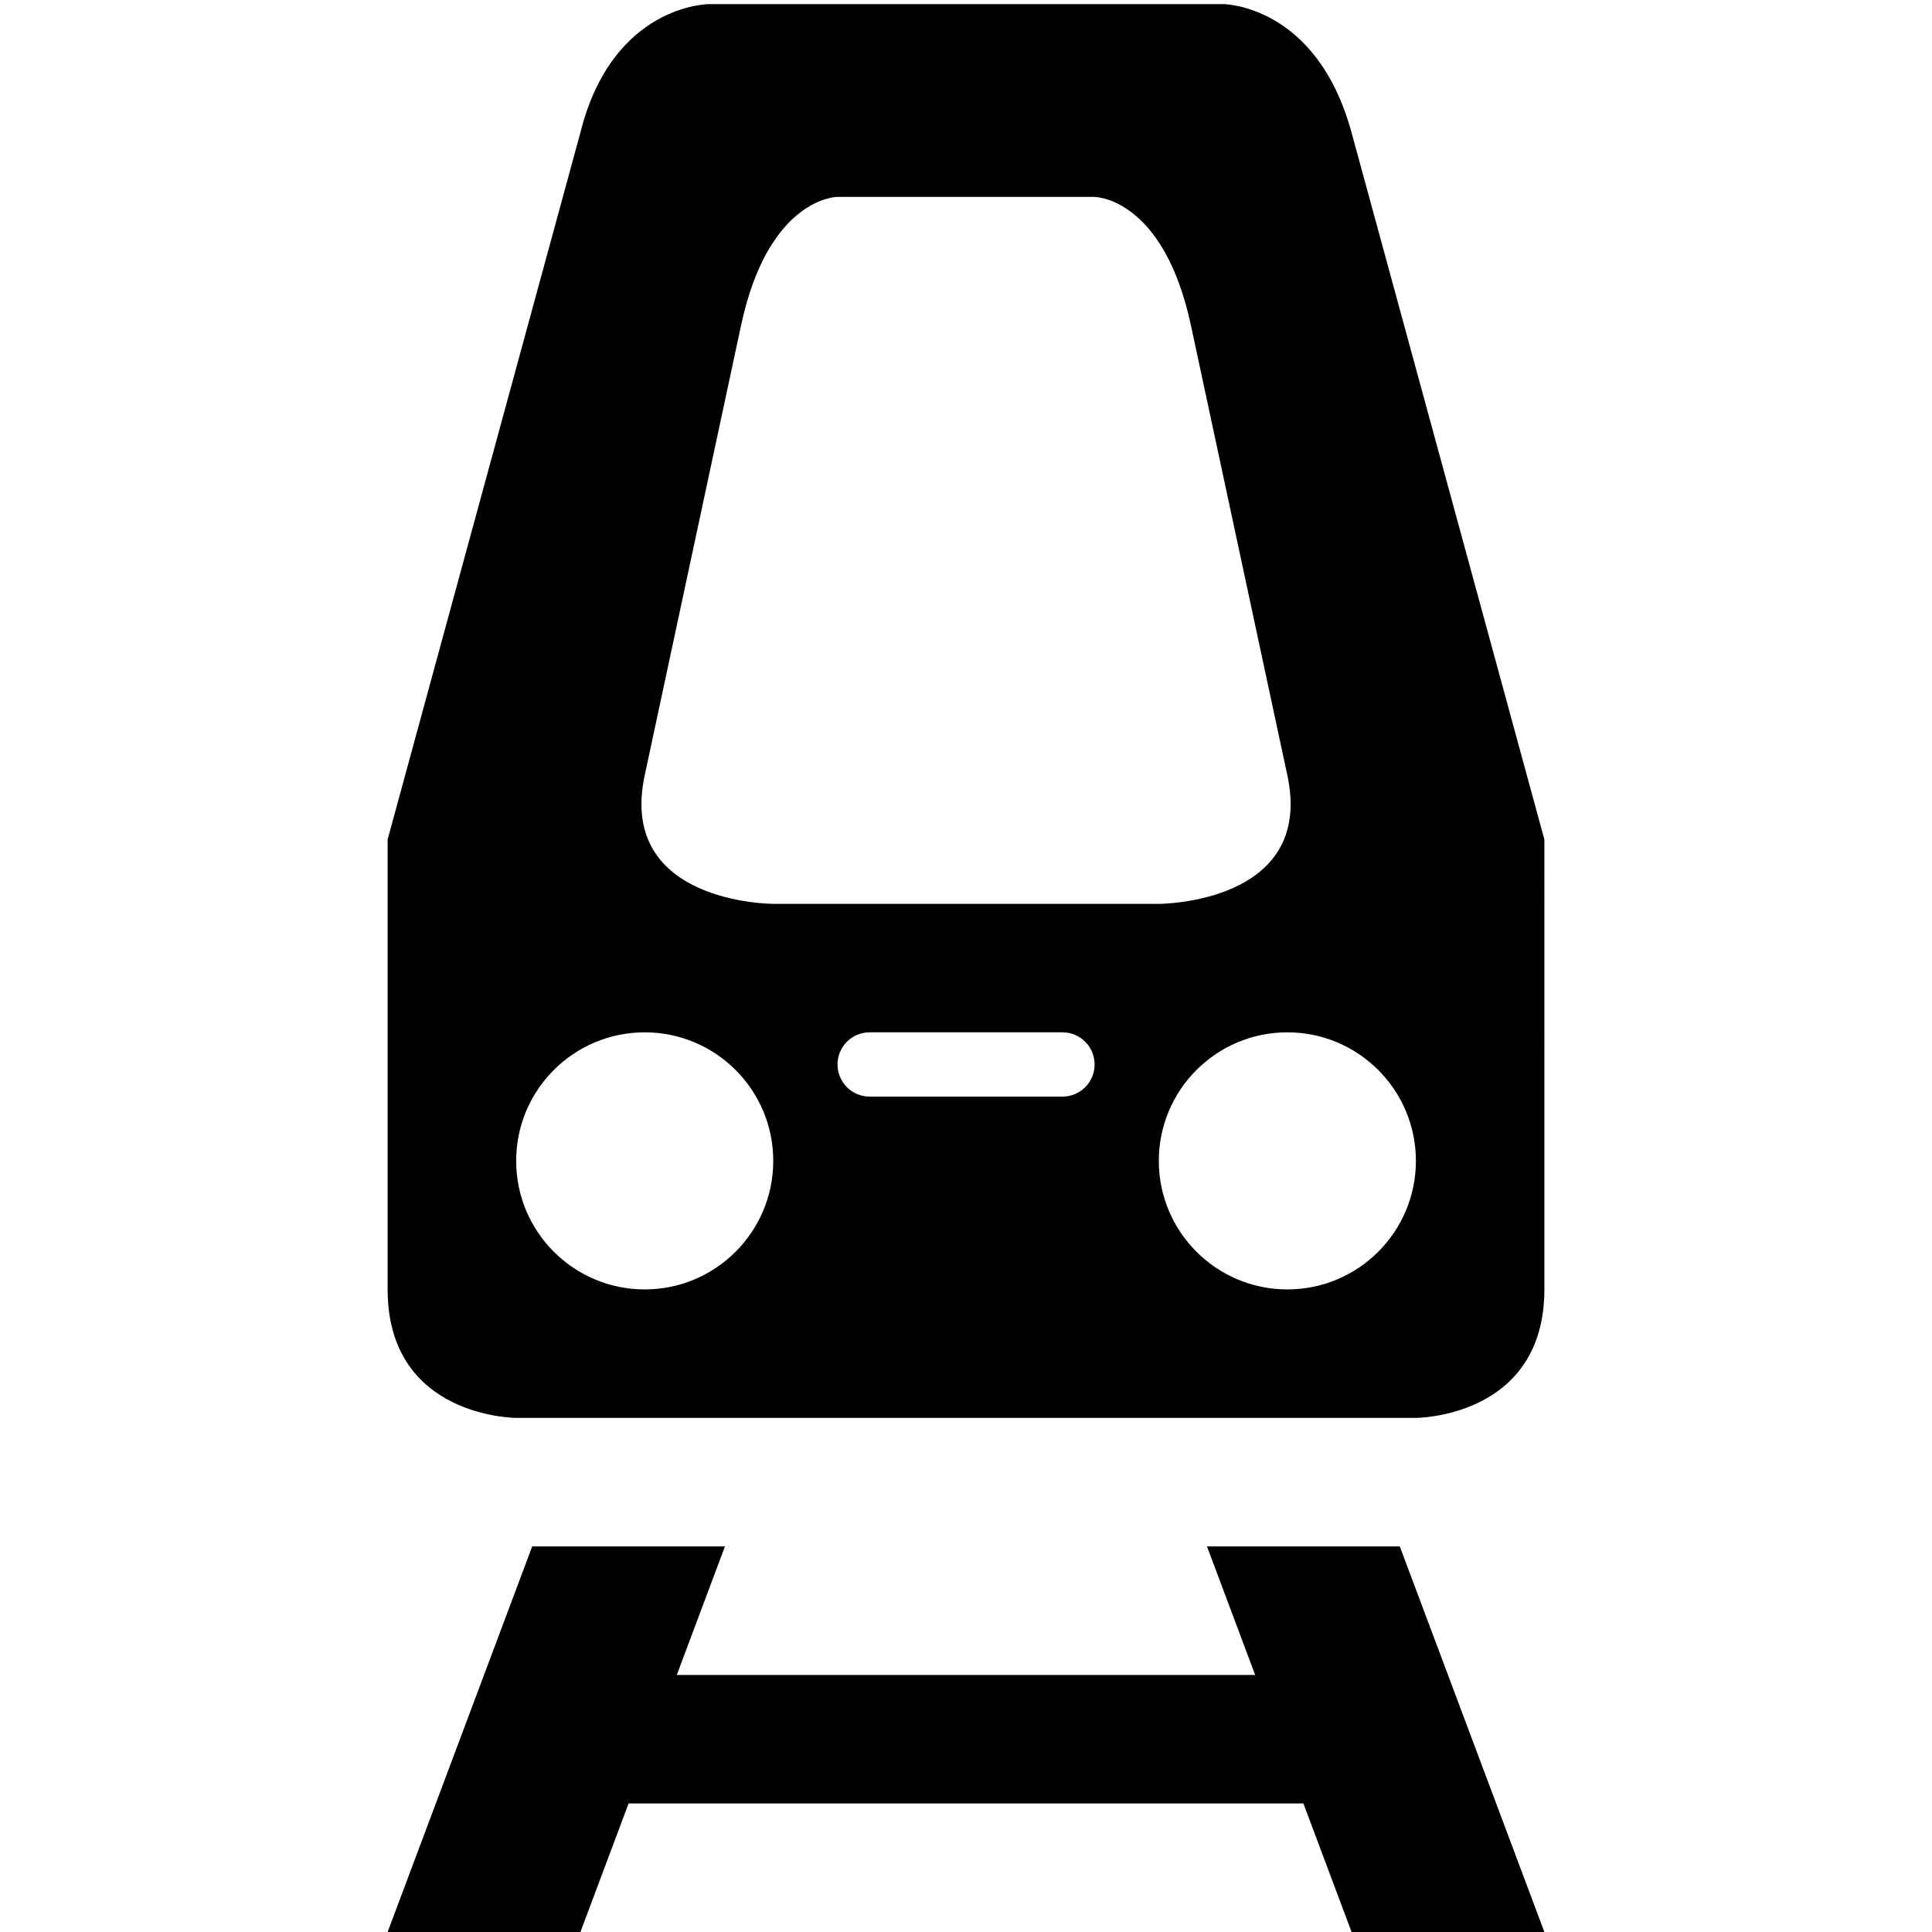 <?xml version="1.0" encoding="UTF-8" standalone="no"?>
<svg
   xmlns:dc="http://purl.org/dc/elements/1.1/"
   xmlns:cc="http://creativecommons.org/ns#"
   xmlns:rdf="http://www.w3.org/1999/02/22-rdf-syntax-ns#"
   xmlns:svg="http://www.w3.org/2000/svg"
   xmlns="http://www.w3.org/2000/svg"
   xmlns:sodipodi="http://sodipodi.sourceforge.net/DTD/sodipodi-0.dtd"
   xmlns:inkscape="http://www.inkscape.org/namespaces/inkscape"
   version="1.1"
   id="rail-metro-15"
   width="30"
   height="30"
   viewBox="0 0 30 30"
   sodipodi:docname="rail-metro-30.svg"
   inkscape:version="0.92.3 (2405546, 2018-03-11)">
  <defs
     id="defs6" />
  <sodipodi:namedview
     pagecolor="#ffffff"
     bordercolor="#666666"
     borderopacity="1"
     objecttolerance="10"
     gridtolerance="10"
     guidetolerance="10"
     inkscape:pageopacity="0"
     inkscape:pageshadow="2"
     inkscape:window-width="1916"
     inkscape:window-height="1149"
     id="namedview4"
     showgrid="false"
     inkscape:zoom="15.733333"
     inkscape:cx="-2.5105932"
     inkscape:cy="7.5"
     inkscape:window-x="0"
     inkscape:window-y="49"
     inkscape:window-maximized="0"
     inkscape:current-layer="rail-metro-15" />
  <path
     id="path5258"
     d="m 11.008,0.064 c 0,0 -1.497,0 -1.996,1.996 L 6.019,13.036 v 6.985 c 0,1.996 1.996,1.996 1.996,1.996 H 21.985 c 0,0 1.996,0 1.996,-1.996 V 13.036 L 20.987,2.059 C 20.443,0.064 18.992,0.064 18.992,0.064 Z m 1.996,2.994 h 3.992 c 0,0 1.069,0 1.497,1.996 l 1.497,6.985 c 0.428,1.999 -1.996,1.996 -1.996,1.996 h -5.987 c 0,0 -2.424,0.003 -1.996,-1.996 L 11.507,5.053 C 11.935,3.057 13.004,3.057 13.004,3.057 Z M 10.011,16.03 c 1.102,0 1.996,0.894 1.996,1.996 0,1.102 -0.894,1.996 -1.996,1.996 -1.102,0 -1.996,-0.894 -1.996,-1.996 0,-1.102 0.894,-1.996 1.996,-1.996 z m 3.493,0 h 2.994 c 0.276,0 0.499,0.223 0.499,0.499 0,0.276 -0.223,0.499 -0.499,0.499 h -2.994 c -0.276,0 -0.499,-0.223 -0.499,-0.499 0,-0.276 0.223,-0.499 0.499,-0.499 z m 6.486,0 c 1.102,0 1.996,0.894 1.996,1.996 0,1.102 -0.894,1.996 -1.996,1.996 -1.102,0 -1.996,-0.894 -1.996,-1.996 0,-1.102 0.894,-1.996 1.996,-1.996 z M 8.264,24.013 6.019,30 h 2.994 l 0.748,-1.996 H 20.239 L 20.987,30 h 2.994 l -2.245,-5.987 h -2.994 l 0.748,1.996 h -8.981 l 0.748,-1.996 z"
     inkscape:connector-curvature="0"
     style="stroke-width:1.996" />
</svg>
